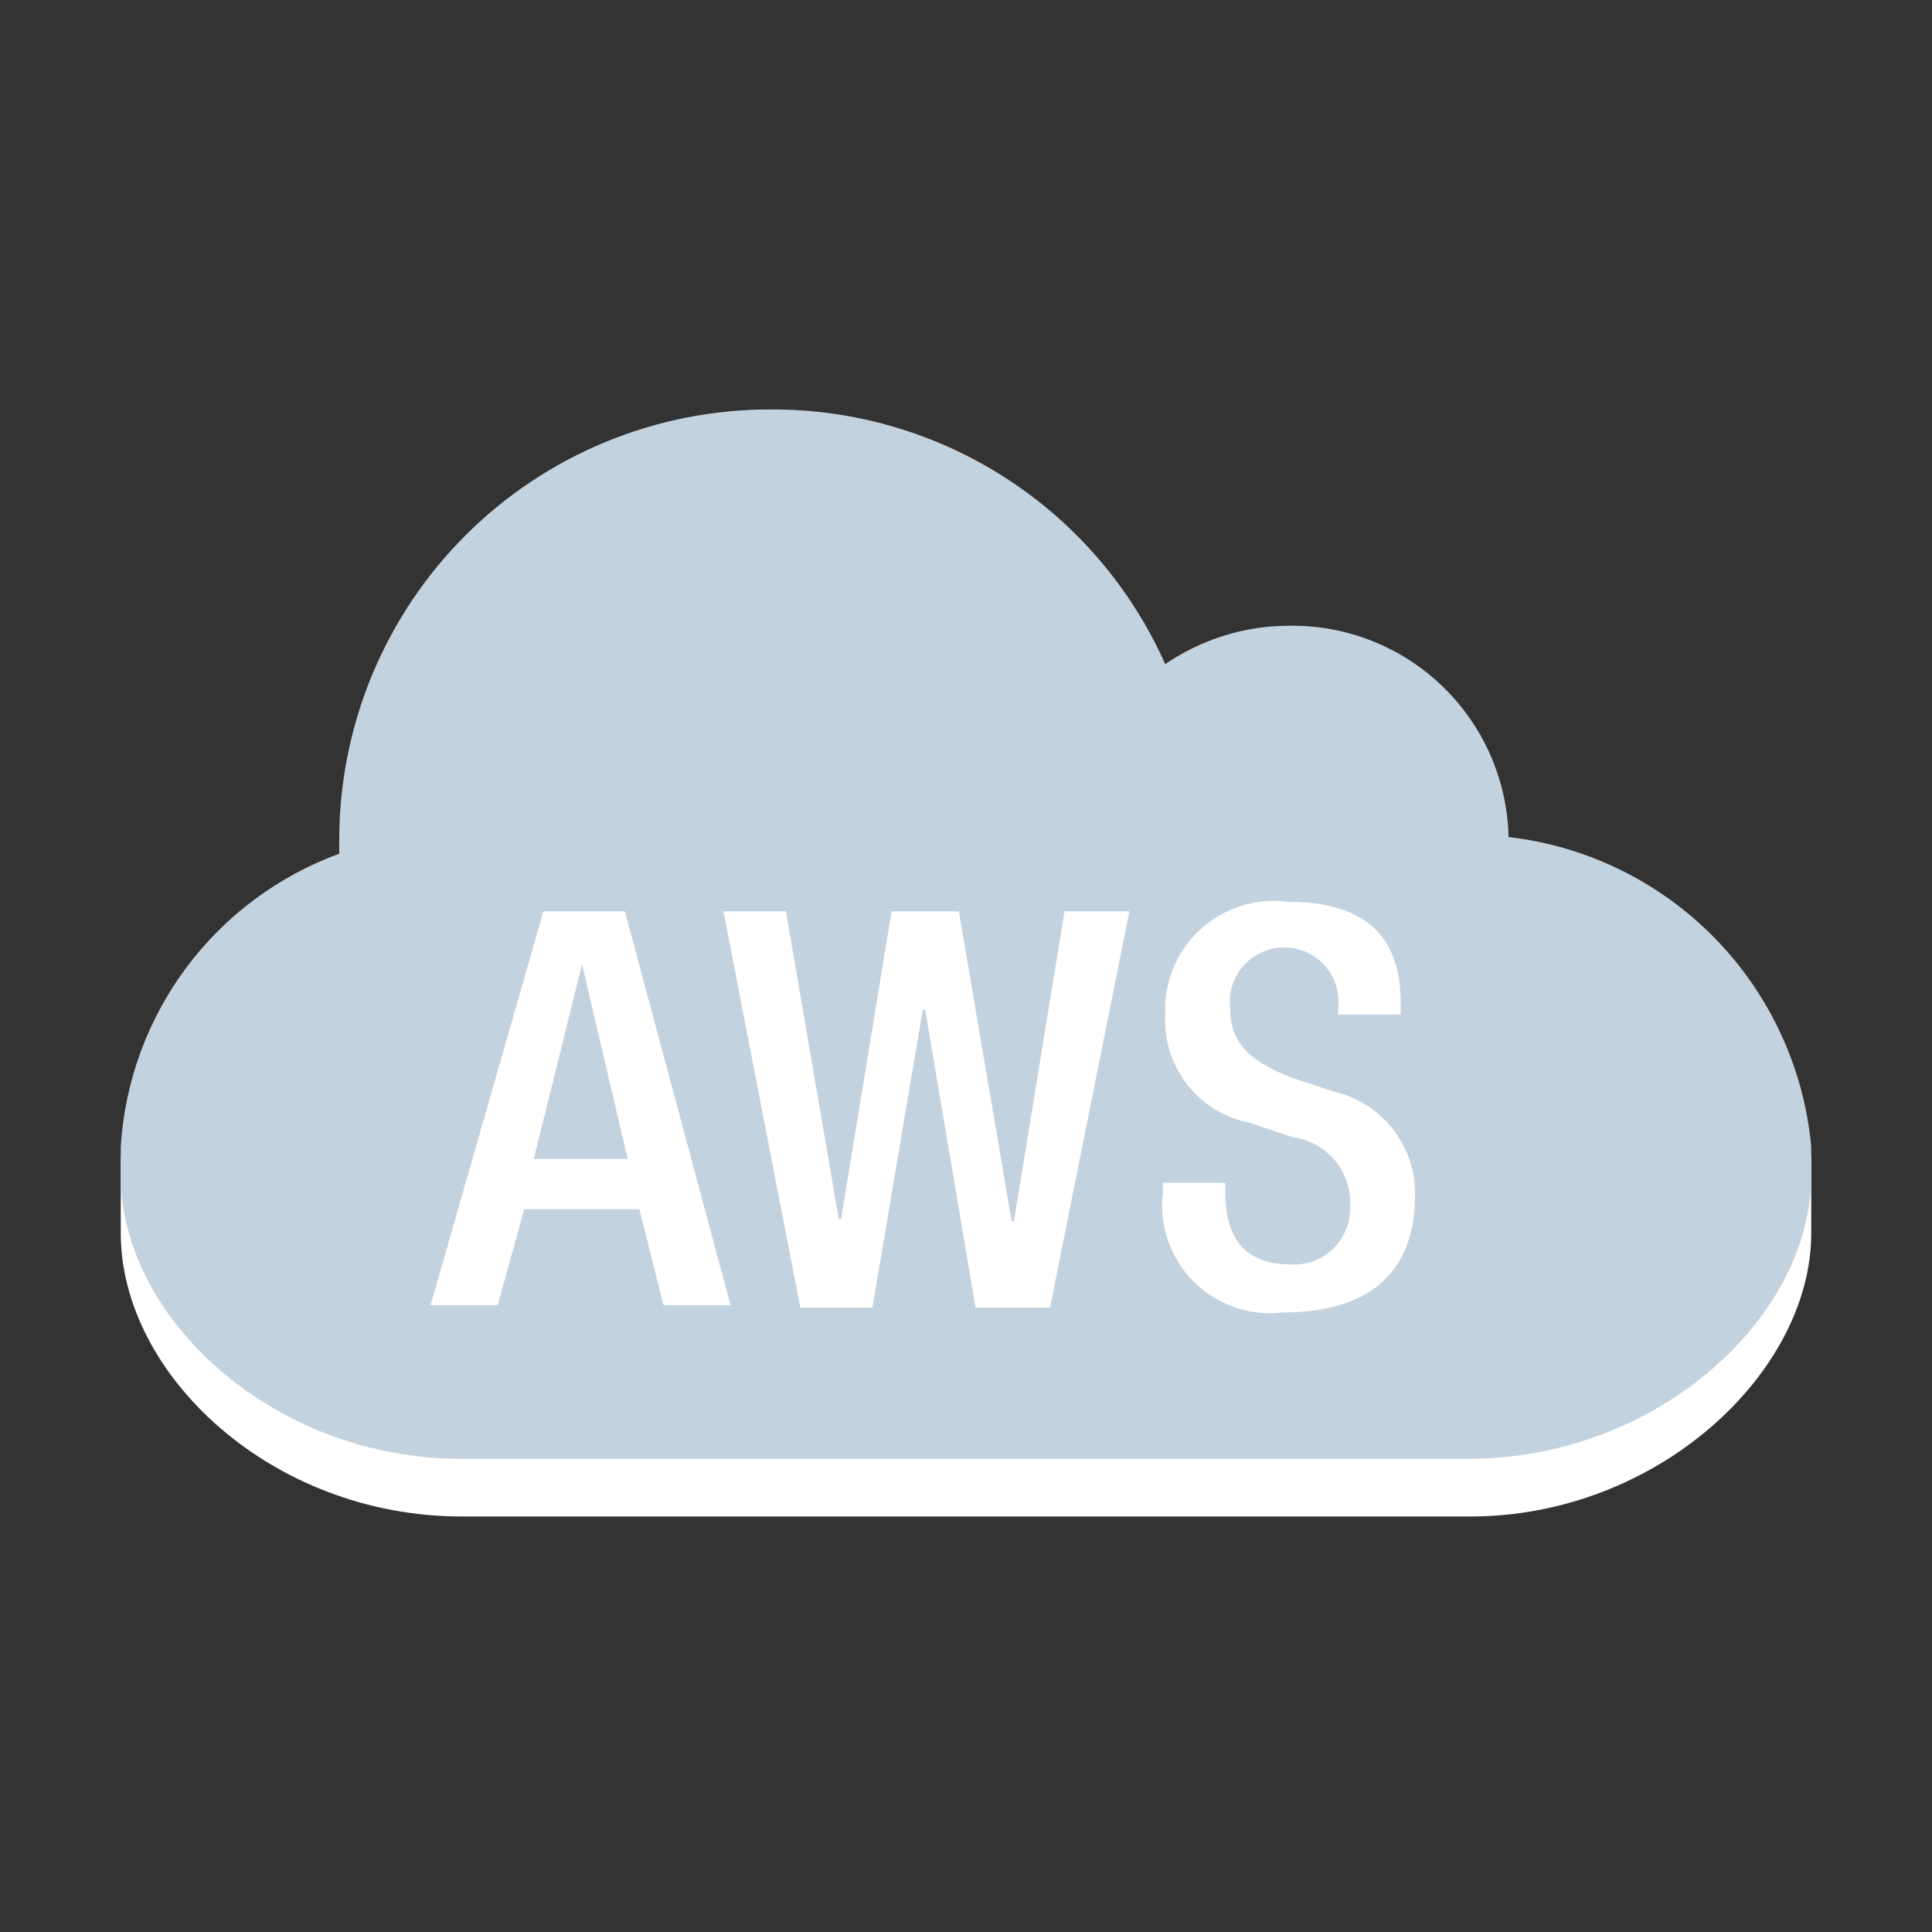 <svg width="48" height="48" viewBox="0 0 48 48" fill="none" xmlns="http://www.w3.org/2000/svg">
<rect x="0" y="0" width="48" height="48" fill="#333333" stroke="none"/>
<path d="M45 28.728V30.637C45 34.098 41.182 37.677 36.528 37.677H11.472C6.759 37.677 3 34.157 3 30.636V28.728H45Z" fill="white"/>
<path d="M19.167 10.173C21.235 10.166 23.262 10.76 24.998 11.883C26.735 13.006 28.108 14.611 28.95 16.5C29.863 15.875 30.945 15.542 32.052 15.546C33.465 15.531 34.828 16.074 35.844 17.057C36.86 18.04 37.448 19.383 37.48 20.796C39.426 21.021 41.236 21.908 42.605 23.309C43.974 24.71 44.82 26.539 45 28.489V29.205C45 32.725 41.182 36.245 36.468 36.245H11.472C6.759 36.245 3 32.724 3 29.205V28.489C3.099 26.88 3.665 25.333 4.629 24.04C5.593 22.747 6.914 21.764 8.428 21.21V20.91C8.423 19.498 8.697 18.099 9.234 16.794C9.772 15.489 10.563 14.303 11.561 13.304C12.559 12.306 13.745 11.516 15.051 10.978C16.356 10.441 17.755 10.167 19.167 10.173Z" fill="#C3D2DF"/>
<path d="M13.5 22.642L10.697 32.427H12.366L13.023 30.041H15.886L16.486 32.427H18.15L15.525 22.642H13.5ZM13.261 28.793L14.461 23.959L15.595 28.793H13.261Z" fill="white"/>
<path d="M25.192 30.339H25.134L23.822 22.642H22.151L20.898 30.279H20.838L19.526 22.642H17.974L19.884 32.486H21.674L22.926 25.089H22.986L24.238 32.486H26.088L28.058 22.642H26.447L25.192 30.339Z" fill="white"/>
<path d="M33.127 27.117L32.053 26.759C30.98 26.341 30.562 25.858 30.562 25.029C30.543 24.841 30.562 24.651 30.621 24.47C30.679 24.29 30.775 24.125 30.901 23.984C31.028 23.843 31.183 23.731 31.356 23.654C31.529 23.577 31.716 23.537 31.905 23.537C32.094 23.537 32.281 23.577 32.454 23.654C32.627 23.731 32.782 23.843 32.909 23.984C33.035 24.125 33.131 24.29 33.189 24.47C33.248 24.651 33.267 24.841 33.248 25.029V25.207H34.8V24.969C34.8 23.955 34.562 22.404 31.997 22.404C31.605 22.353 31.207 22.388 30.831 22.508C30.455 22.627 30.109 22.827 29.819 23.095C29.528 23.362 29.3 23.689 29.15 24.055C29 24.42 28.932 24.813 28.95 25.207C28.916 25.831 29.109 26.447 29.492 26.94C29.876 27.433 30.425 27.772 31.038 27.892L32.112 28.251C32.525 28.305 32.902 28.514 33.168 28.834C33.434 29.155 33.568 29.565 33.544 29.98C33.551 30.175 33.516 30.369 33.442 30.55C33.369 30.73 33.258 30.893 33.118 31.028C32.977 31.163 32.81 31.267 32.626 31.334C32.443 31.4 32.248 31.427 32.053 31.413C30.98 31.413 30.442 30.817 30.442 29.623V29.385H28.892V29.623C28.842 30.027 28.886 30.437 29.018 30.821C29.151 31.205 29.369 31.555 29.657 31.842C29.944 32.13 30.293 32.348 30.677 32.48C31.062 32.613 31.471 32.656 31.875 32.607C33.843 32.607 35.156 31.771 35.156 29.683C35.164 29.088 34.967 28.507 34.597 28.04C34.228 27.573 33.709 27.247 33.127 27.117V27.117Z" fill="white"/>
</svg>
